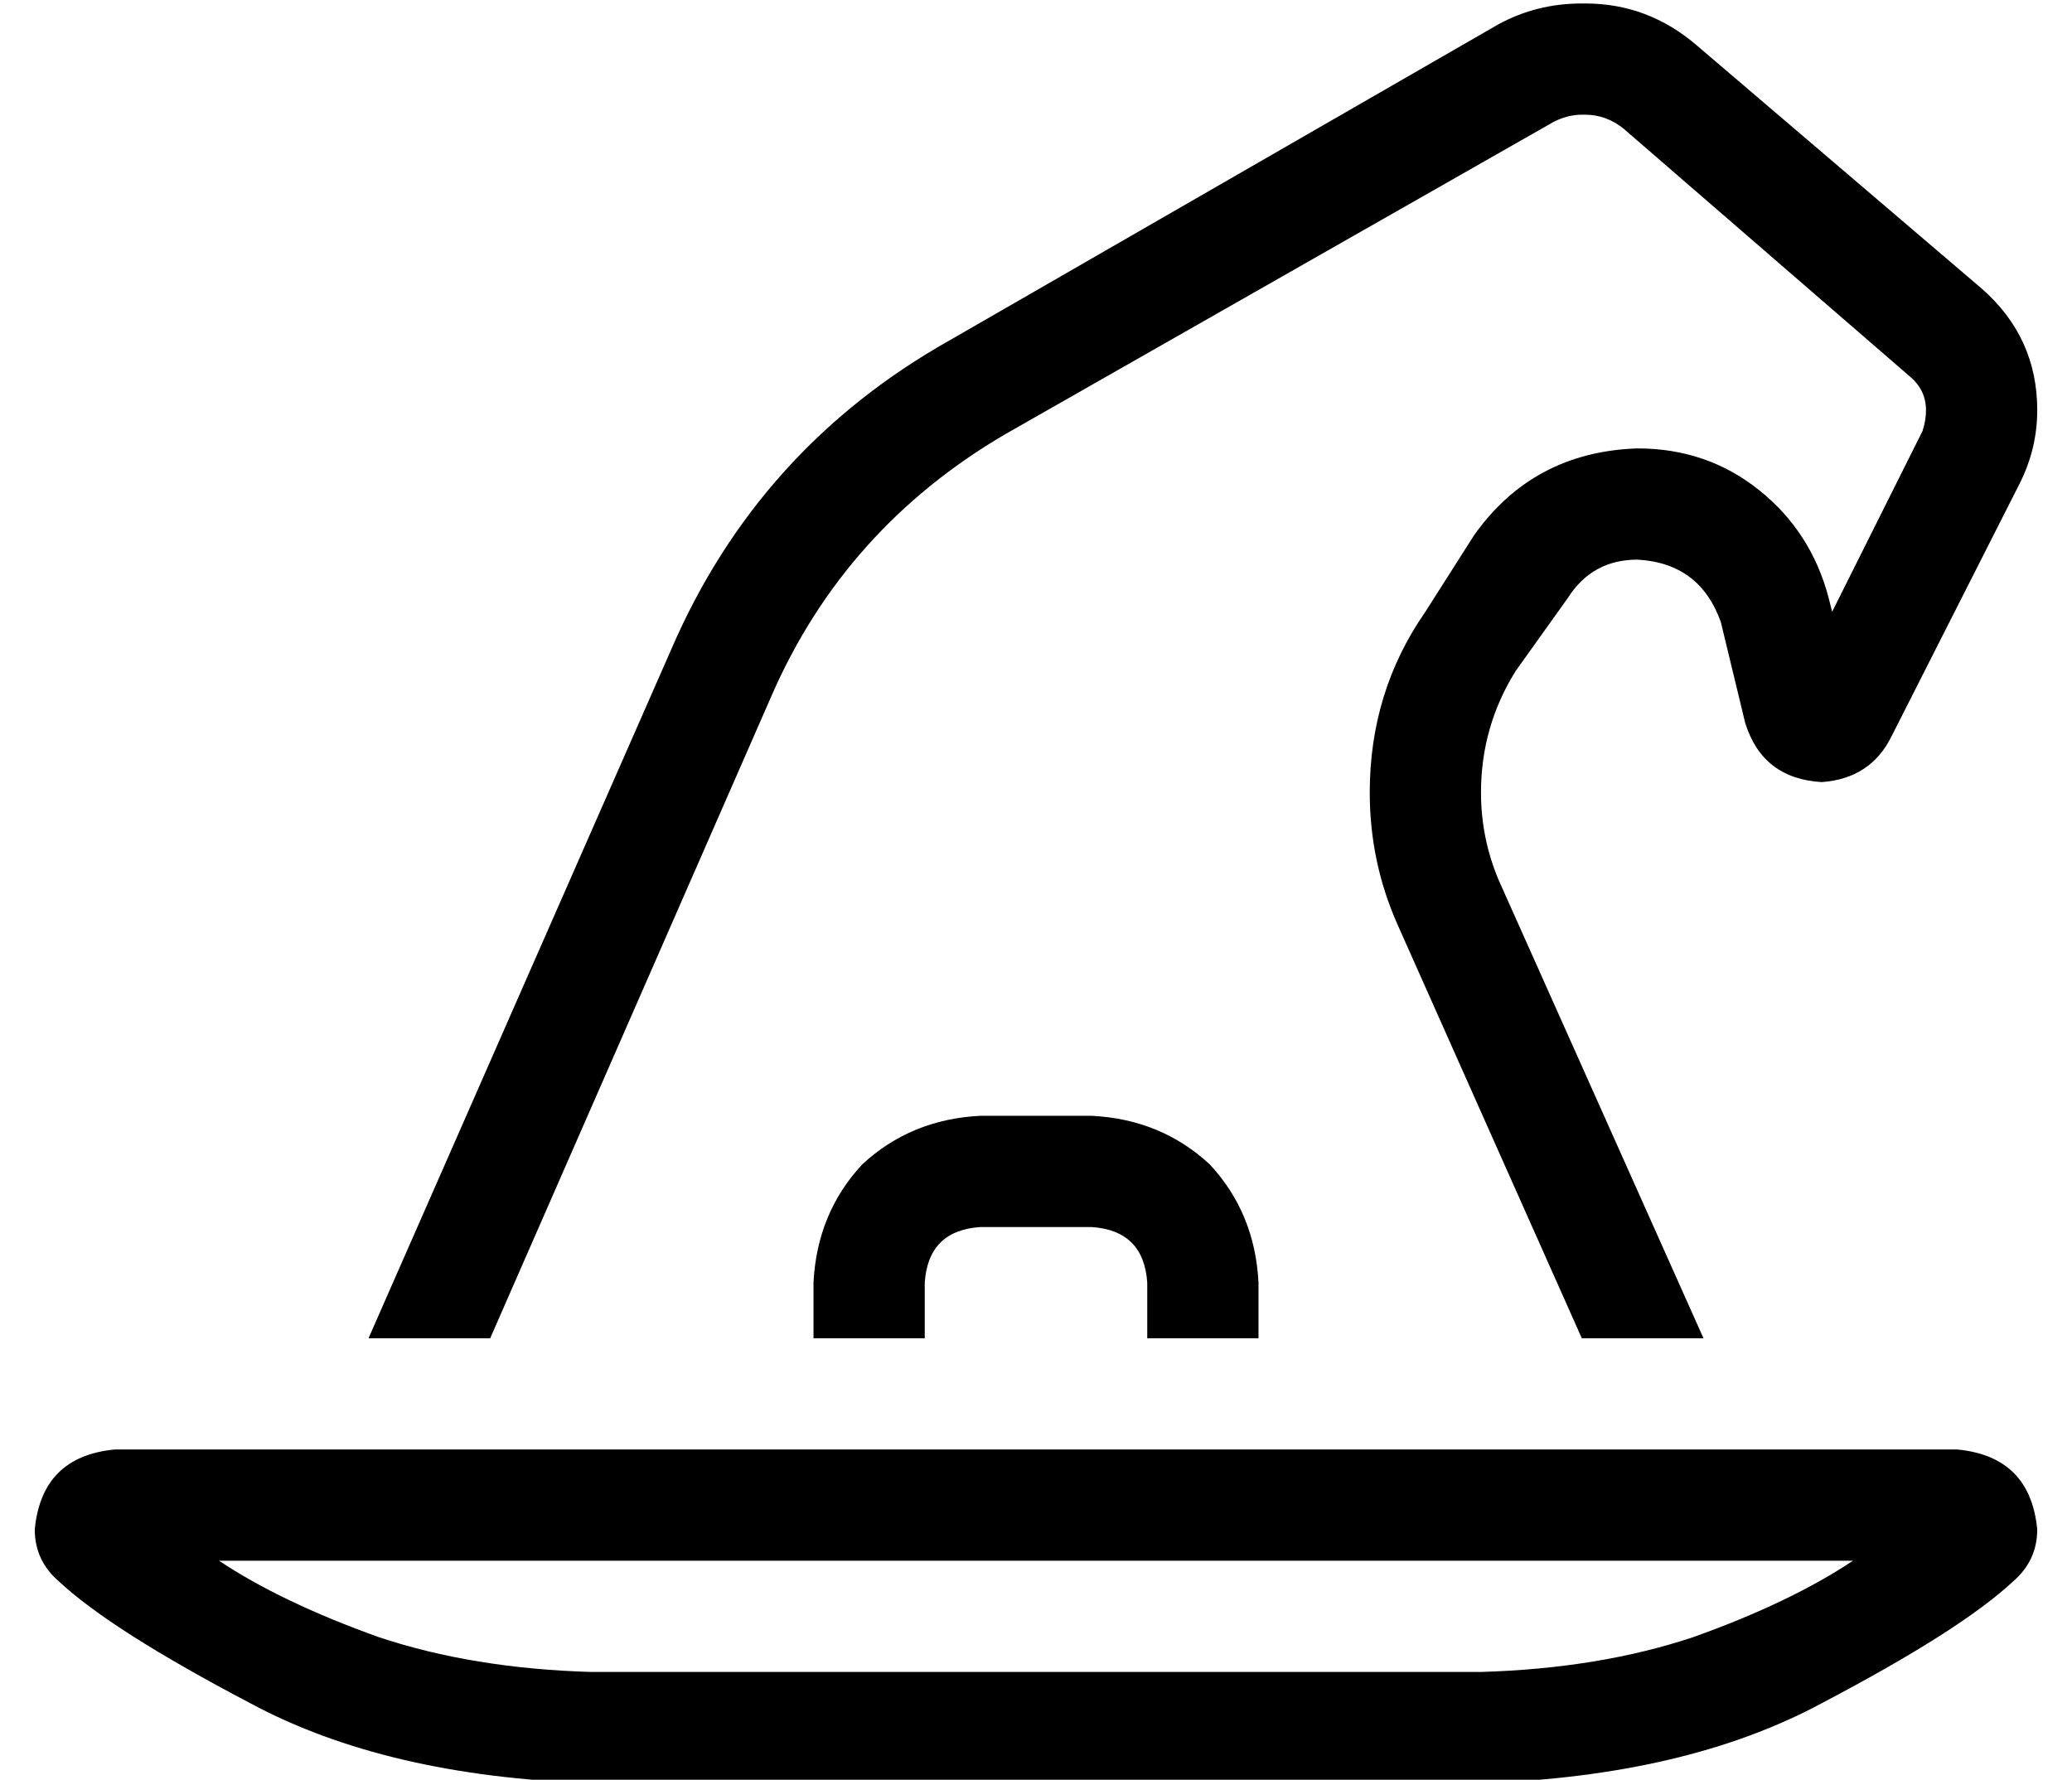 <?xml version="1.0" standalone="no"?>
<!DOCTYPE svg PUBLIC "-//W3C//DTD SVG 1.1//EN" "http://www.w3.org/Graphics/SVG/1.1/DTD/svg11.dtd" >
<svg xmlns="http://www.w3.org/2000/svg" xmlns:xlink="http://www.w3.org/1999/xlink" version="1.1" viewBox="-10 -40 596 512">
   <path fill="currentColor"
d="M96 345h35h-35h35l81 -185v0q21 -48 67 -75l158 -90v0q4 -2 8 -2h1v0q6 0 11 4l82 71v0q5 4 5 10q0 3 -1 6l-26 52v0l-1 -4v0q-5 -19 -20 -31t-35 -12q-30 1 -47 25l-14 22v0q-16 23 -16 52q0 20 8 38l53 119v0h35v0l-59 -132v0q-5 -12 -5 -25q0 -19 10 -35l15 -21v0
q7 -11 20 -11q18 1 24 18l7 29v0q5 16 22 17q14 -1 20 -13l37 -73v0q5 -10 5 -21q0 -21 -16 -35l-82 -70v0q-14 -12 -32 -12h-1v0q-13 0 -24 6l-158 91v0q-55 31 -80 89l-87 198v0zM53 409h470h-470h470q-18 12 -46 22q-27 9 -61 10h-256v0q-34 -1 -61 -10q-28 -10 -46 -22
v0zM23 377q-21 2 -23 23q0 9 7 15q15 14 55 35q39 21 98 23h256v0q59 -2 98 -23q40 -21 55 -35q7 -6 7 -15q-2 -21 -23 -23h-530v0zM304 313q15 1 16 16v16v0h32v0v-16v0q-1 -20 -14 -34q-14 -13 -34 -14h-32v0q-20 1 -34 14q-13 14 -14 34v16v0h32v0v-16v0q1 -15 16 -16h32
v0z" />
</svg>
